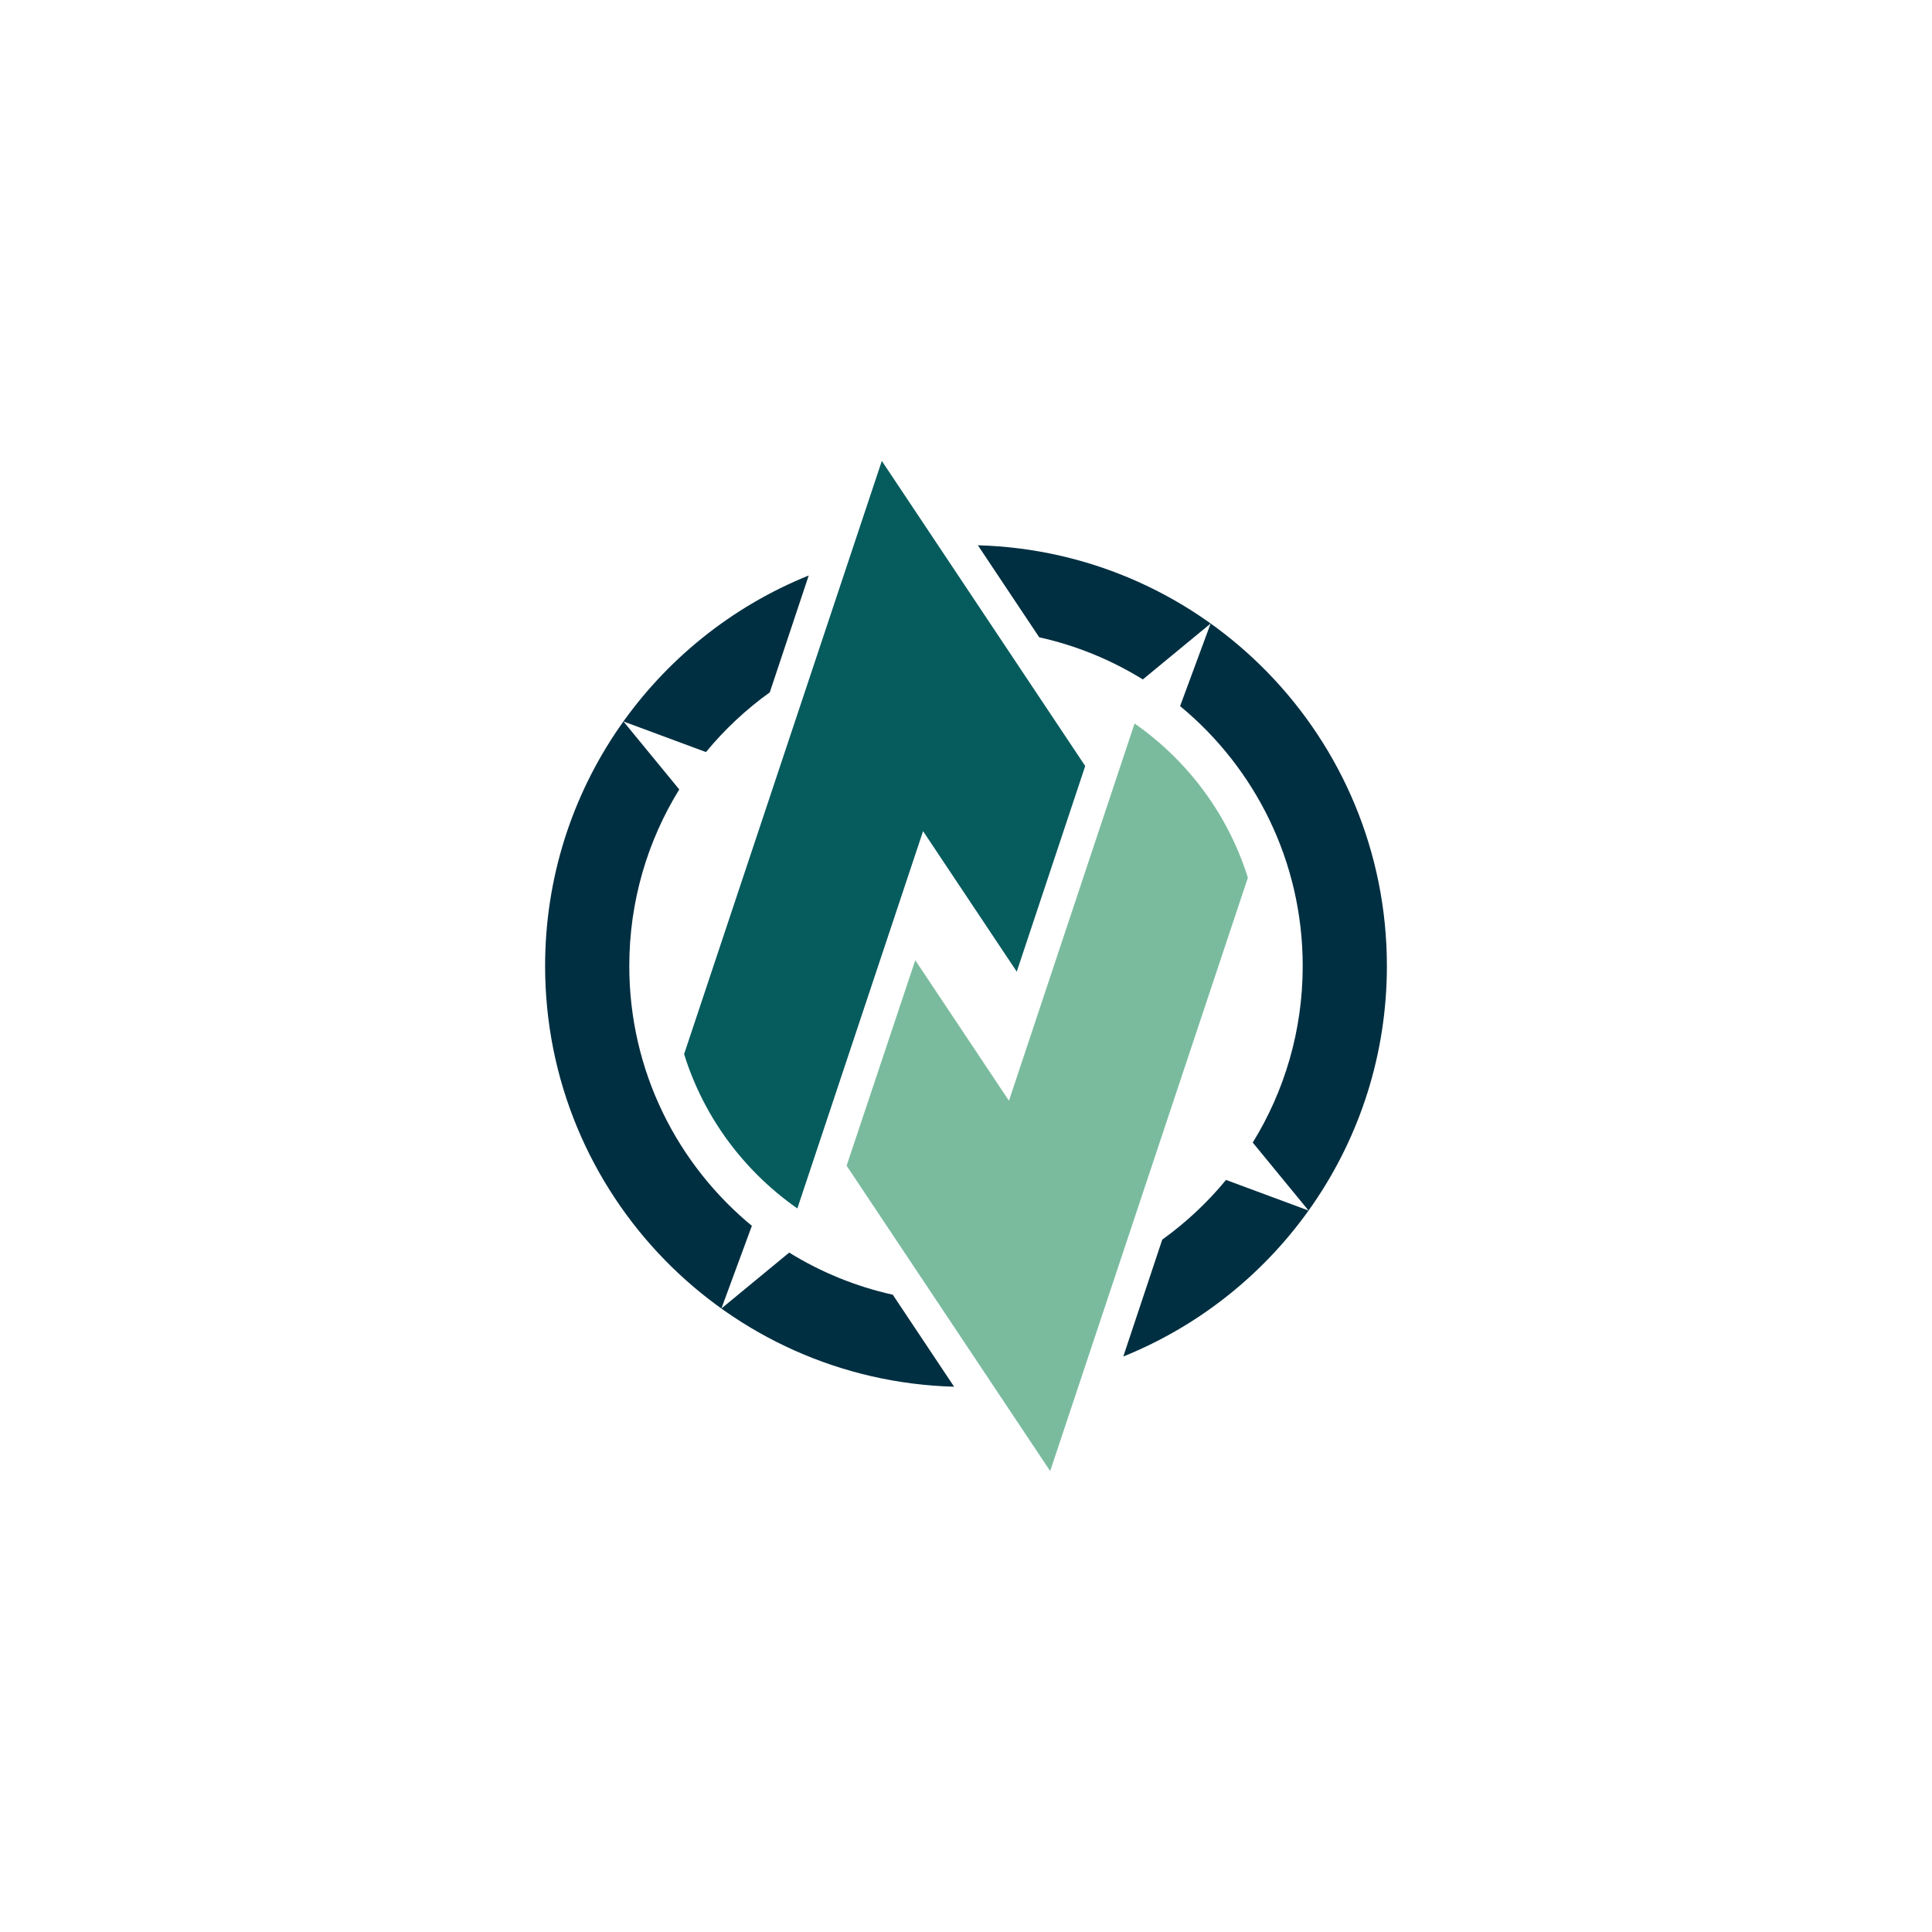 <svg id="ejcld0b03d81" xmlns="http://www.w3.org/2000/svg" xmlns:xlink="http://www.w3.org/1999/xlink" viewBox="0 0 300 300" shape-rendering="geometricPrecision" text-rendering="geometricPrecision" width="300" height="300"><style><![CDATA[#eisbfvuzleg5_tr {animation: eisbfvuzleg5_tr__tr 4000ms linear infinite normal forwards}@keyframes eisbfvuzleg5_tr__tr { 0% {transform: translate(500px,500px) rotate(-180deg)} 12.5% {transform: translate(500px,500px) rotate(-180deg);animation-timing-function: cubic-bezier(0.68,-0.55,0.265,1.55)} 37.5% {transform: translate(500px,500px) rotate(-360deg);animation-timing-function: cubic-bezier(0.68,-0.55,0.265,1.55)} 62.5% {transform: translate(500px,500px) rotate(-360deg);animation-timing-function: cubic-bezier(0.68,-0.55,0.265,1.55)} 87.5% {transform: translate(500px,500px) rotate(-540deg)} 100% {transform: translate(500px,500px) rotate(-540deg)} }#eisbfvuzleg10_tr {animation: eisbfvuzleg10_tr__tr 4000ms linear infinite normal forwards}@keyframes eisbfvuzleg10_tr__tr { 0% {transform: translate(500px,500px) rotate(0deg)} 10% {transform: translate(500px,500px) rotate(0deg);animation-timing-function: cubic-bezier(0.68,-0.55,0.265,1.55)} 40% {transform: translate(500px,500px) rotate(360deg);animation-timing-function: cubic-bezier(0.68,-0.55,0.265,1.55)} 60% {transform: translate(500px,500px) rotate(360deg);animation-timing-function: cubic-bezier(0.68,-0.55,0.265,1.55)} 90% {transform: translate(500px,500px) rotate(720deg)} 100% {transform: translate(500px,500px) rotate(720deg)} }#eisbfvuzleg10_ts {animation: eisbfvuzleg10_ts__ts 4000ms linear infinite normal forwards}@keyframes eisbfvuzleg10_ts__ts { 0% {transform: scale(1,1);animation-timing-function: cubic-bezier(0.785,0.135,0.15,0.86)} 12.5% {transform: scale(1.608,1.608);animation-timing-function: cubic-bezier(0.785,0.135,0.15,0.86)} 37.5% {transform: scale(1.608,1.608);animation-timing-function: cubic-bezier(0.785,0.135,0.15,0.86)} 50% {transform: scale(1,1);animation-timing-function: cubic-bezier(0.785,0.135,0.15,0.86)} 62.5% {transform: scale(1.608,1.608);animation-timing-function: cubic-bezier(0.785,0.135,0.15,0.86)} 87.5% {transform: scale(1.608,1.608);animation-timing-function: cubic-bezier(0.785,0.135,0.15,0.86)} 100% {transform: scale(1,1)} }]]></style><defs><clipPath id="eisbfvuzleg2"><path id="eisbfvuzleg3" d="M0,1000L1000,1000L1000,0L0,0Z" fill="rgb(0,0,0)" stroke="none" stroke-width="1"/></clipPath></defs><g id="eisbfvuzleg4" transform="matrix(-0.25 0 0 0.25 275 25)" clip-path="url(#eisbfvuzleg2)"><g id="eisbfvuzleg5_tr" transform="translate(500,500) rotate(-180)"><g id="eisbfvuzleg5" transform="translate(-500,-500)"><g id="eisbfvuzleg6" transform="matrix(1 0 0 1 574.046 624.211)"><path id="eisbfvuzleg7" d="M0,0L-126.33,189.495L-249.138,-178.937C-247.381,-184.565,-245.361,-190.123,-243.048,-195.594C-233.811,-217.431,-220.583,-237.047,-203.731,-253.9C-195.988,-261.643,-187.654,-268.611,-178.796,-274.789L-100.708,-40.454L-42.518,-127.721Z" fill="rgb(6,91,93)" stroke="none" stroke-width="1"/></g><g id="eisbfvuzleg8" transform="matrix(1 0 0 1 669.007 571.382)"><path id="eisbfvuzleg9" d="M0,0C-9.236,21.837,-22.464,41.454,-39.316,58.306C-47.075,66.065,-55.426,73.045,-64.303,79.231L-142.33,-155.068L-200.519,-67.791L-243.163,-195.429L-116.723,-385.089L6.068,-16.54C4.317,-10.951,2.298,-5.434,0,0" fill="rgb(122,187,158)" stroke="none" stroke-width="1"/></g></g></g><g id="eisbfvuzleg10_tr" transform="translate(500,500) rotate(0)"><g id="eisbfvuzleg10_ts" transform="scale(1,1)"><g id="eisbfvuzleg10" transform="translate(-500,-500)"><path id="eisbfvuzleg11" d="M0,0L38.1,-57.151C61.215,-62.281,82.893,-71.231,102.433,-83.311L144.543,-48.593L125.652,-99.86L124.853,-99.295C171.788,-137.646,201.756,-195.979,201.756,-261.317C201.756,-301.535,190.394,-339.095,170.718,-370.98L205.386,-413.209L154.121,-394.197L154.121,-394.197C142.581,-408.206,129.253,-420.684,114.489,-431.289L90.306,-503.871C186.294,-465.175,254.041,-371.159,254.041,-261.317C254.041,-119.406,140.966,-3.909,0,0" transform="matrix(1 0 0 1 507.382 761.317)" fill="rgb(0,47,65)" stroke="none" stroke-width="1"/><path id="eisbfvuzleg12" d="M0,0L-42.115,-34.722L-23.149,16.574C-69.657,54.932,-99.305,113.001,-99.305,177.994C-99.305,218.212,-87.942,255.772,-68.267,287.658L-102.935,329.887L-51.669,310.875C-40.138,324.874,-26.819,337.345,-12.066,347.946L12.132,420.543C-83.849,381.844,-151.589,287.832,-151.589,177.994C-151.589,36.084,-38.514,-79.414,102.451,-83.323L64.351,-26.172C41.229,-21.04,19.545,-12.086,0,0" transform="matrix(1 0 0 1 390.167 322.006)" fill="rgb(0,47,65)" stroke="none" stroke-width="1"/></g></g></g></g></svg>
